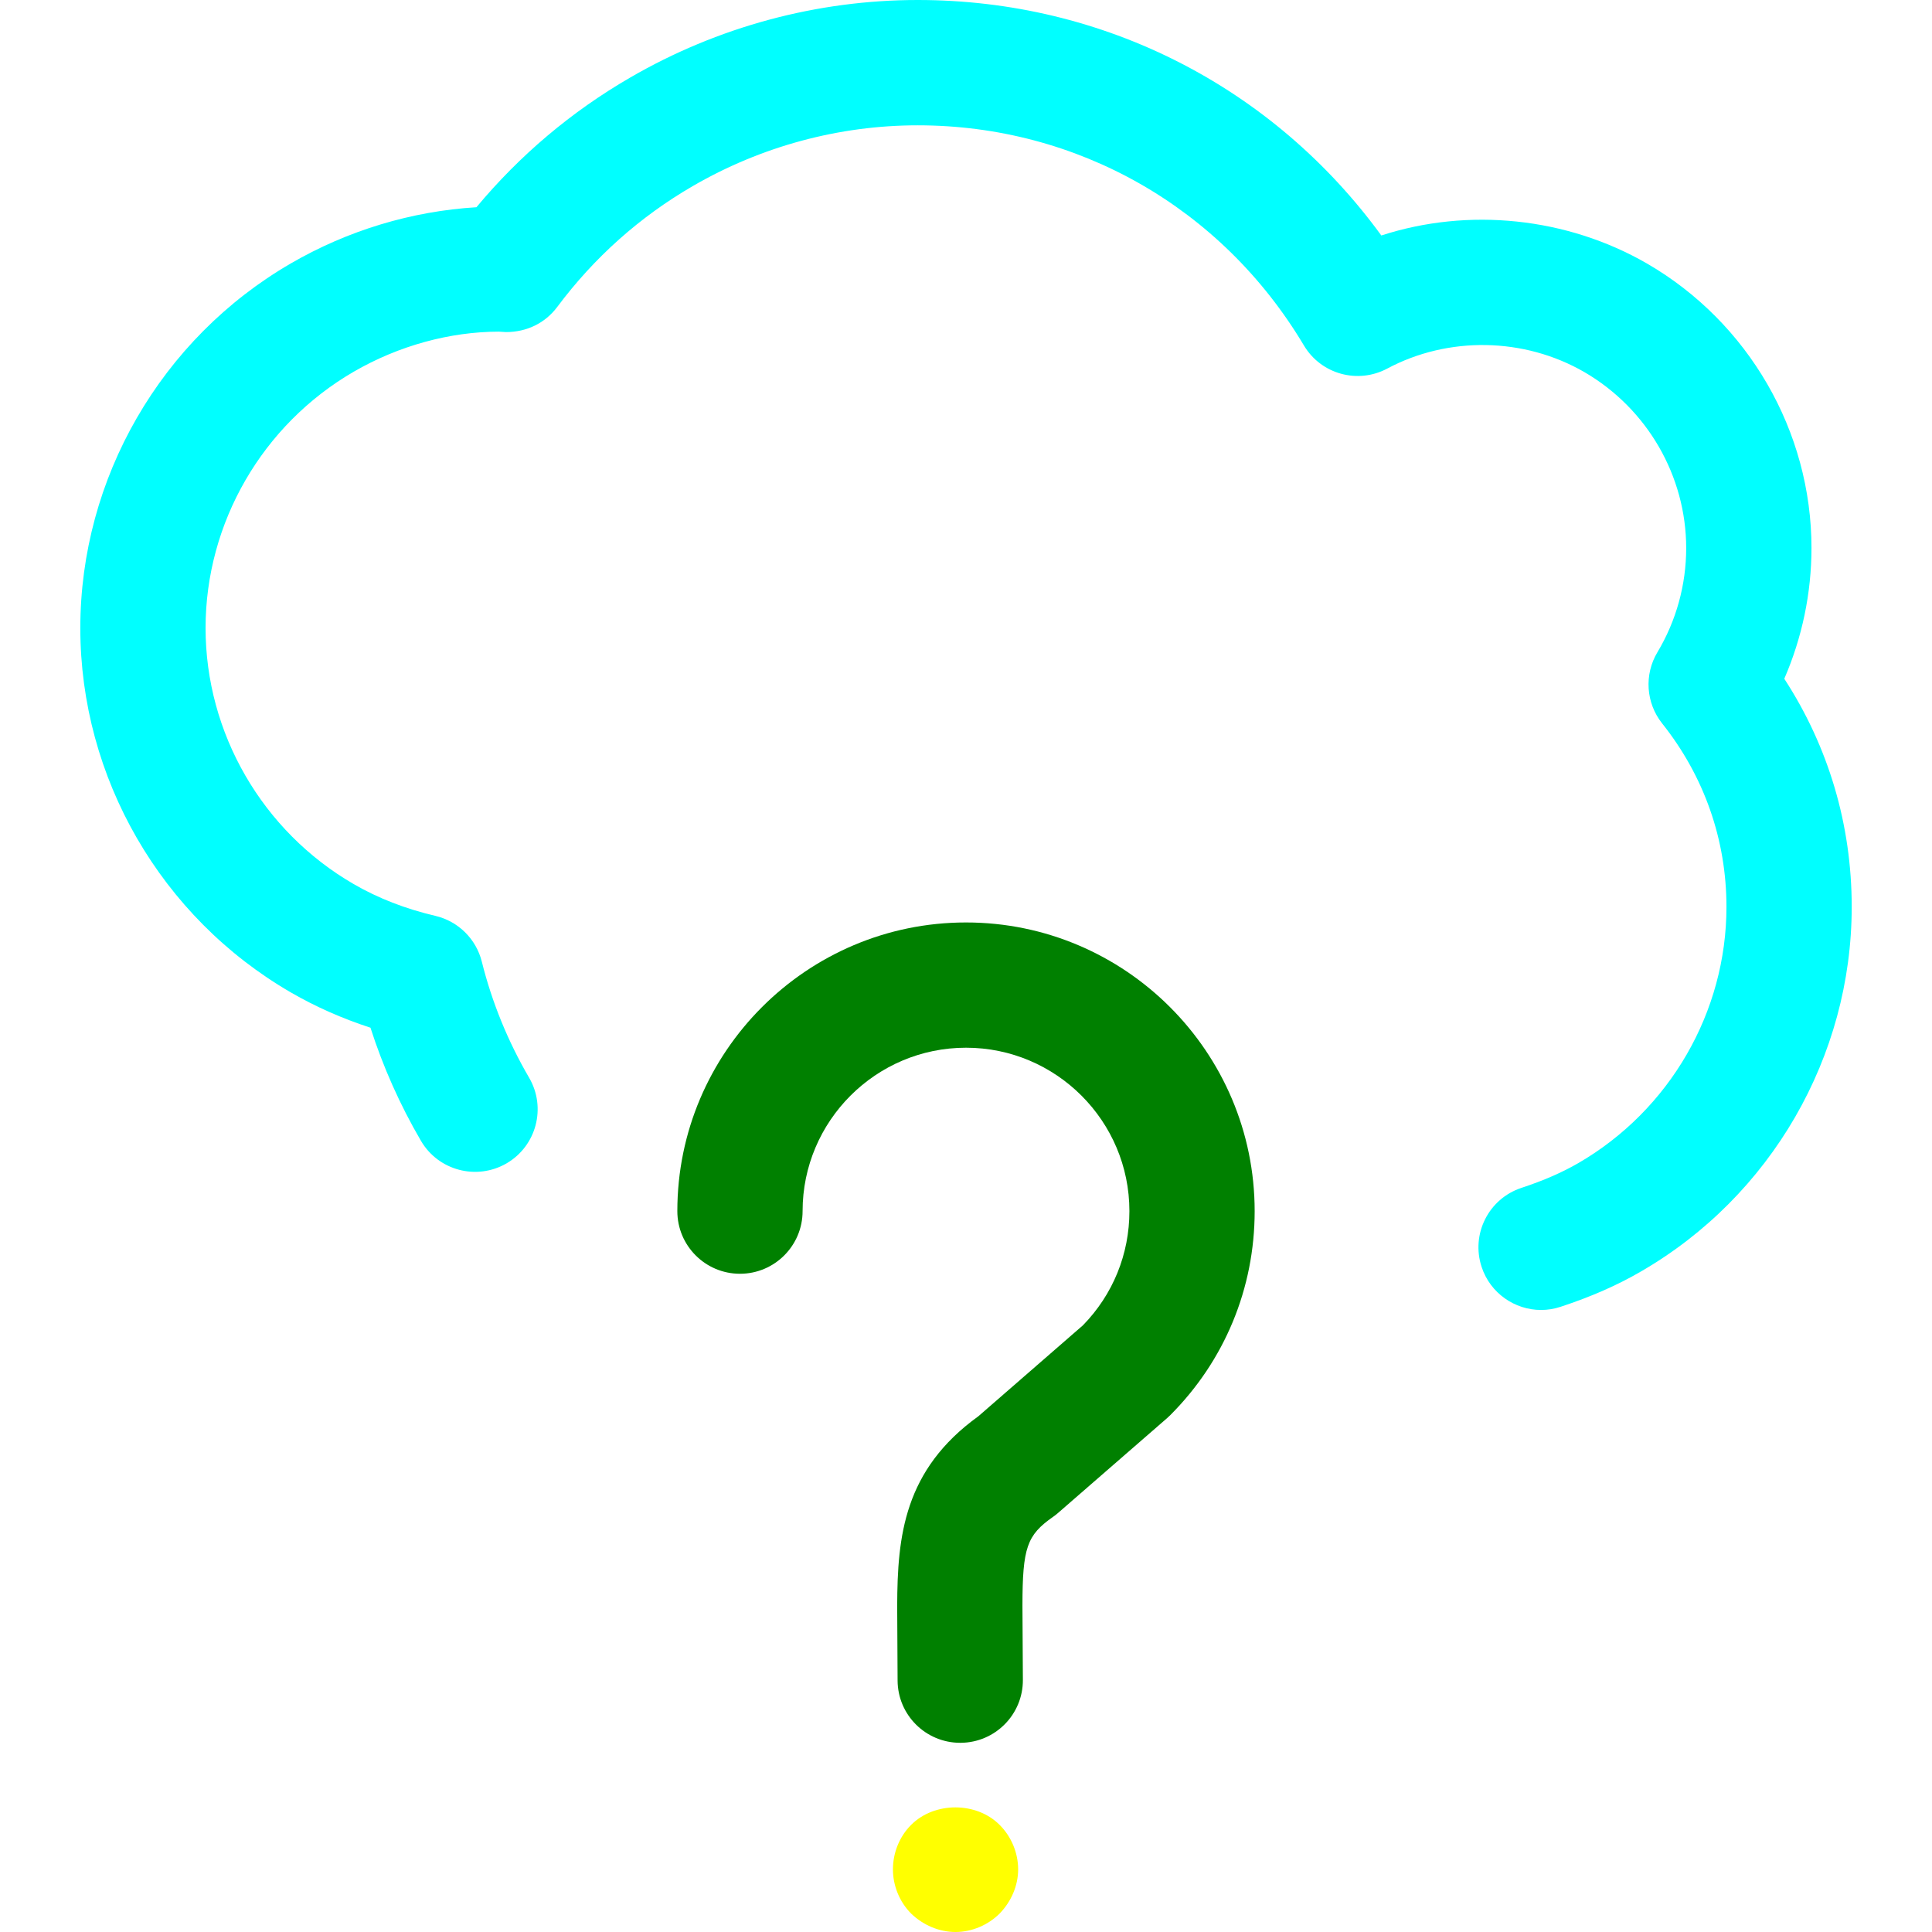 <?xml version="1.0" encoding="iso-8859-1"?>
<!-- Generator: Adobe Illustrator 16.0.0, SVG Export Plug-In . SVG Version: 6.00 Build 0)  -->
<!DOCTYPE svg PUBLIC "-//W3C//DTD SVG 1.1//EN" "http://www.w3.org/Graphics/SVG/1.1/DTD/svg11.dtd">
<svg version="1.1" id="Capa_1" xmlns="http://www.w3.org/2000/svg" xmlns:xlink="http://www.w3.org/1999/xlink" x="0px" y="0px" width="61.699px" height="61.699px" viewbox="0 0 61.699 61.699" style="enable-background:new 0 0 61.699 61.699;" xml:space="preserve">

	<defs>
		<style>
			g:nth-child(1) {
				fill: blue;
			}
		</style>
	</defs>

<g>
	<g>
		<path fill="cyan" d="M9.291,31.695c0.789,0.457,1.639,0.832,2.54,1.125c0.403,1.254,0.943,2.467,1.612,3.612
			c0.556,0.953,1.781,1.274,2.735,0.72c0.954-0.557,1.276-1.781,0.72-2.734c-0.679-1.164-1.188-2.411-1.511-3.707
			c-0.182-0.728-0.755-1.292-1.485-1.463c-0.952-0.223-1.828-0.563-2.606-1.014c-2.918-1.689-4.731-4.823-4.731-8.179
			s1.813-6.492,4.731-8.184c1.442-0.836,3.077-1.277,4.635-1.28c0.049,0.005,0.181,0.013,0.229,0.014
			c0.667-0.001,1.251-0.288,1.636-0.803c1.181-1.581,2.638-2.881,4.332-3.862c2.188-1.269,4.67-1.938,7.18-1.938
			c5.098,0,9.708,2.628,12.333,7.03c0.547,0.918,1.717,1.241,2.66,0.739c1.943-1.038,4.367-1.003,6.295,0.111
			c2.007,1.165,3.253,3.318,3.253,5.621c0,1.171-0.317,2.321-0.919,3.327c-0.428,0.715-0.367,1.619,0.15,2.271
			c1.344,1.689,2.055,3.716,2.055,5.861c0,3.356-1.813,6.491-4.733,8.183c-0.517,0.299-1.108,0.557-1.812,0.789
			c-1.051,0.346-1.62,1.477-1.274,2.525c0.276,0.841,1.06,1.375,1.899,1.375c0.207,0,0.418-0.033,0.625-0.102
			c0.972-0.32,1.812-0.688,2.566-1.128c4.15-2.401,6.729-6.862,6.729-11.644c0-2.619-0.74-5.112-2.153-7.284
			c0.569-1.313,0.868-2.735,0.868-4.176c0-3.724-2.01-7.203-5.248-9.082c-2.561-1.479-5.706-1.802-8.489-0.898
			C40.66,2.781,35.244,0,29.309,0c-3.214,0-6.39,0.855-9.186,2.478c-1.875,1.087-3.521,2.477-4.908,4.14
			c-2.075,0.127-4.107,0.74-5.923,1.792c-4.149,2.404-6.727,6.866-6.727,11.645C2.564,24.834,5.142,29.293,9.291,31.695z"/>
		<path fill="green" d="M33.627,48.443c0.059-0.039,0.112-0.084,0.166-0.13l3.473-3.02c0.035-0.03,0.068-0.062,0.102-0.095
			c1.741-1.74,2.7-4.057,2.7-6.52c0-5.083-4.136-9.219-9.218-9.219c-5.083,0-9.219,4.136-9.219,9.219c0,1.104,0.896,2,2,2
			s2-0.896,2-2c0-2.878,2.341-5.219,5.219-5.219c2.877,0,5.218,2.341,5.218,5.219c0,1.373-0.526,2.665-1.483,3.645l-3.341,2.906
			c-2.378,1.715-2.584,3.831-2.592,6.049l0.013,2.391c0.006,1.102,0.9,1.988,2,1.988c0.003,0,0.007,0,0.011,0
			c1.105-0.006,1.996-0.905,1.99-2.011l-0.014-2.372C32.655,49.424,32.793,49.027,33.627,48.443z"/>
		<path id="thirdpath" fill="yellow" d="M29.096,58.279c-0.37,0.369-0.58,0.89-0.58,1.42c0,0.52,0.21,1.039,0.58,1.41c0.38,0.368,0.89,0.59,1.419,0.59
			c0.521,0,1.041-0.222,1.409-0.59c0.371-0.382,0.591-0.892,0.591-1.41c0-0.53-0.22-1.051-0.591-1.42
			C31.186,57.537,29.846,57.529,29.096,58.279z"/>
	</g>
</g>
<g>
</g>
<g>
</g>
<g>
</g>
<g>
</g>
<g>
</g>
<g>
</g>
<g>
</g>
<g>
</g>
<g>
</g>
<g>
</g>
<g>
</g>
<g>
</g>
<g>
</g>
<g>
</g>
<g>
</g>
</svg>
